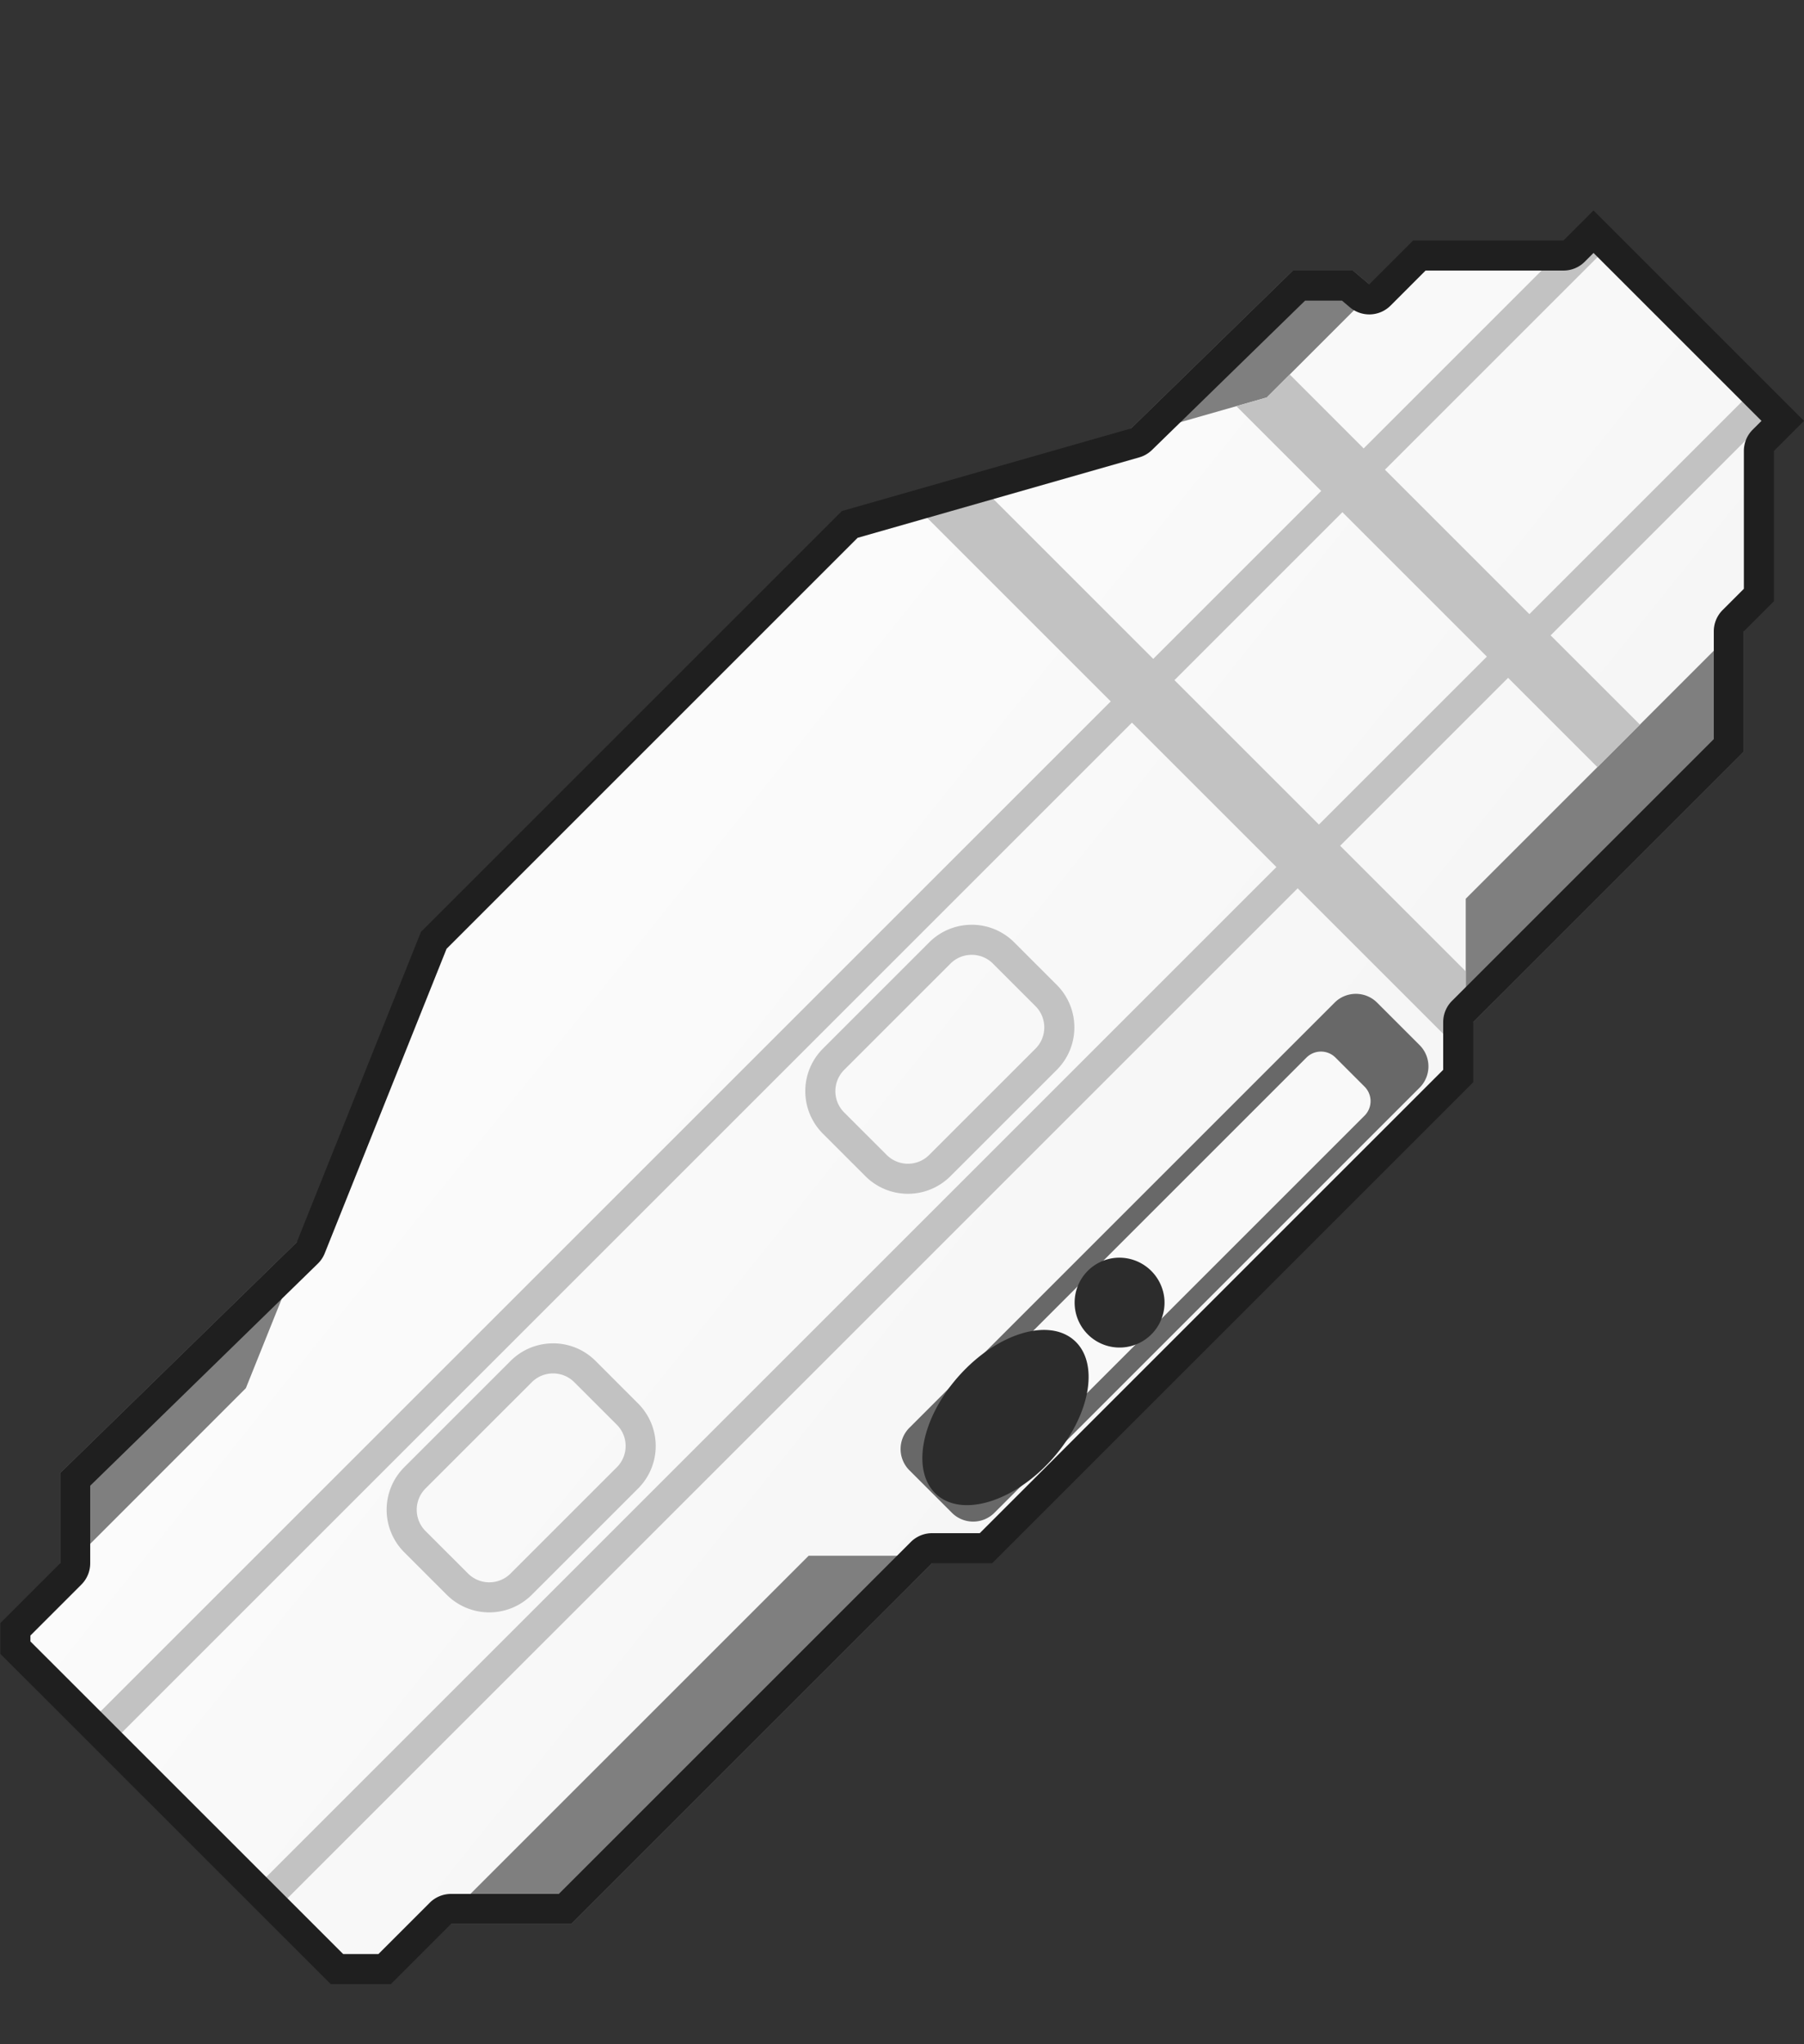 <svg xmlns="http://www.w3.org/2000/svg" xmlns:xlink="http://www.w3.org/1999/xlink" width="60" height="68" viewBox="0 0 60 68">
  <rect x="0" y="0" width="60" height="68" fill="#333333" stroke="none"/>
  <defs>
    <style>
      .cls-1 {
        fill: #7f7f7f;
      }

      .cls-1, .cls-2, .cls-3, .cls-4, .cls-5, .cls-6 {
        fill-rule: evenodd;
      }

      .cls-2 {
        fill: url(#linear-gradient);
      }

      .cls-3, .cls-7 {
        fill: #c2c2c2;
      }

      .cls-4 {
        fill: #686868;
      }

      .cls-5 {
        fill: #f9f9f9;
      }

      .cls-6 {
        fill: #2c2c2c;
      }

      .cls-8 {
        fill: #1f1f1f;
      }
    </style>
    <linearGradient id="linear-gradient" x1="6.042" y1="15.64" x2="52.047" y2="52.628" gradientUnits="userSpaceOnUse">
      <stop offset="0" stop-color="#fff"/>
      <stop offset="0.899" stop-color="#f4f4f4"/>
    </linearGradient>
  </defs>
  <g id="Layer_3" data-name="Layer 3">
    <path class="cls-1" d="M58,20,45,9H43L2,49v3L15,64h4L58,25Z"/>
    <polygon class="cls-2" points="32.896 51.75 48.75 35.896 48.75 29.896 58.75 19.896 58.75 14.896 59.646 14 53 7.354 52.104 8.25 47.104 8.25 42.131 13.223 42.068 13.24 28.131 17.223 14.213 31.141 8.177 46.177 0.263 54.094 0.263 54.912 11.104 65.75 12.896 65.75 26.896 51.75 32.896 51.75"/>
    <path class="cls-3" d="M51.573,21.135l7.531-7.531c-.234-.238-.46-.484-.672-.742l-7.566,7.566-4.804-4.804,7.44-7.44c-.207-.239-.402-.488-.591-.742l-.808.808H52.022l-6.667,6.667L42.896,12.457l-.765.765-.062.018-.947.271,2.82,2.82-5.586,5.586-5.866-5.866c-.721.224-1.446.437-2.169.66l6.621,6.621L2.812,57.46l.707.707L37.648,24.038l4.804,4.804L8.323,62.97l.707.707L43.159,29.549l5.046,5.046.545.554V32.311l-4.177-4.177,5.586-5.586,2.969,2.969,1.414-1.414Zm-7.707,6.293-4.804-4.804L44.648,17.038l4.804,4.804Z"/>
    <path class="cls-4" d="M30.246,47.494l14.142-14.142a1,1,0,0,1,1.414,0l1.414,1.414a1,1,0,0,1,0,1.414l-14.142,14.142a1,1,0,0,1-1.414,0l-1.414-1.414A1,1,0,0,1,30.246,47.494Z"/>
    <path class="cls-5" d="M33.789,44.843l9.663-9.663a.683.683,0,0,1,.966,0l.966.966a.683.683,0,0,1,0,.966l-9.663,9.663a.683.683,0,0,1-.966,0l-.966-.966A.683.683,0,0,1,33.789,44.843Z"/>
    <path class="cls-6" d="M31.892,45.77c-1.264,1.416-1.595,3.184-.739,3.948.856.764,2.575.235,3.839-1.181,1.264-1.416,1.595-3.184.739-3.948C34.875,43.825,33.156,44.354,31.892,45.77Zm5.251-3.932a1.495,1.495,0,1,0,1.586,1.404A1.506,1.506,0,0,0,37.143,41.838Z"/>
    <g>
      <path class="cls-7" d="M18.395,45.686a.993.993,0,0,1,.707.293l1.414,1.414a1.001,1.001,0,0,1,0,1.414l-3.535,3.535a1,1,0,0,1-1.414 0L14.152,50.928a1.002,1.002,0,0,1,0-1.414l3.535-3.535a.994.994,0,0,1,.707-.293m0-1a1.994,1.994,0,0,0-1.414.586L13.445,48.807a2,2,0,0,0,0,2.828l1.414,1.414a2,2,0,0,0,2.828,0L21.223,49.514a2,2,0,0,0,0-2.828L19.809,45.271a1.994,1.994,0,0,0-1.414-.586Z"/>
      <path class="cls-7" d="M32.319,31.762a.994.994,0,0,1,.707.293L34.44,33.469a1.001,1.001,0,0,1,0,1.414l-3.536,3.535a1,1,0,0,1-1.414,0l-1.414-1.414a1.001,1.001,0,0,1,0-1.414l3.535-3.535a.994.994,0,0,1,.707-.293m0-1a1.994,1.994,0,0,0-1.414.586L27.369,34.883a2,2,0,0,0,0,2.828l1.414,1.414a2,2,0,0,0,2.828,0l3.536-3.535a2,2,0,0,0,0-2.829L33.733,31.347a1.994,1.994,0,0,0-1.414-.586Z"/>
    </g>
    <path class="cls-8" d="M53,8.414,58.586,14l-.293.293A1,1,0,0,0,58,15v4.586l-.707.707A1,1,0,0,0,57,21v3.586l-8.707,8.707A1,1,0,0,0,48,34v1.586L32.586,51H31a1,1,0,0,0-.707.293L18.586,63H15a1,1,0,0,0-.707.293L12.586,65H11.414L1.012,54.601v-.197l1.696-1.696a1,1,0,0,0,.292-.721L3,51.969V49.421l7.57-7.386a1.001,1.001,0,0,0,.23-.344L14.852,31.562,28.524,17.89,37.891,15.214a1,1,0,0,0,.424-.246L43.407,10h1.227l.262.222a1,1,0,0,0,1.353-.056L47.414,9H52a1,1,0,0,0,.707-.293L53,8.414M53,7,52,8H47L45.542,9.458,45,9H43l-5.384,5.253L28,17,14,31,9.872,41.32,2,49v3l.001.001L.012,53.99v1.025L11,66h2l2-2h4L31,52h2L49,36V34l9-9V21l1-1V15l1-1L53,7Z"/>
  </g>
</svg>
